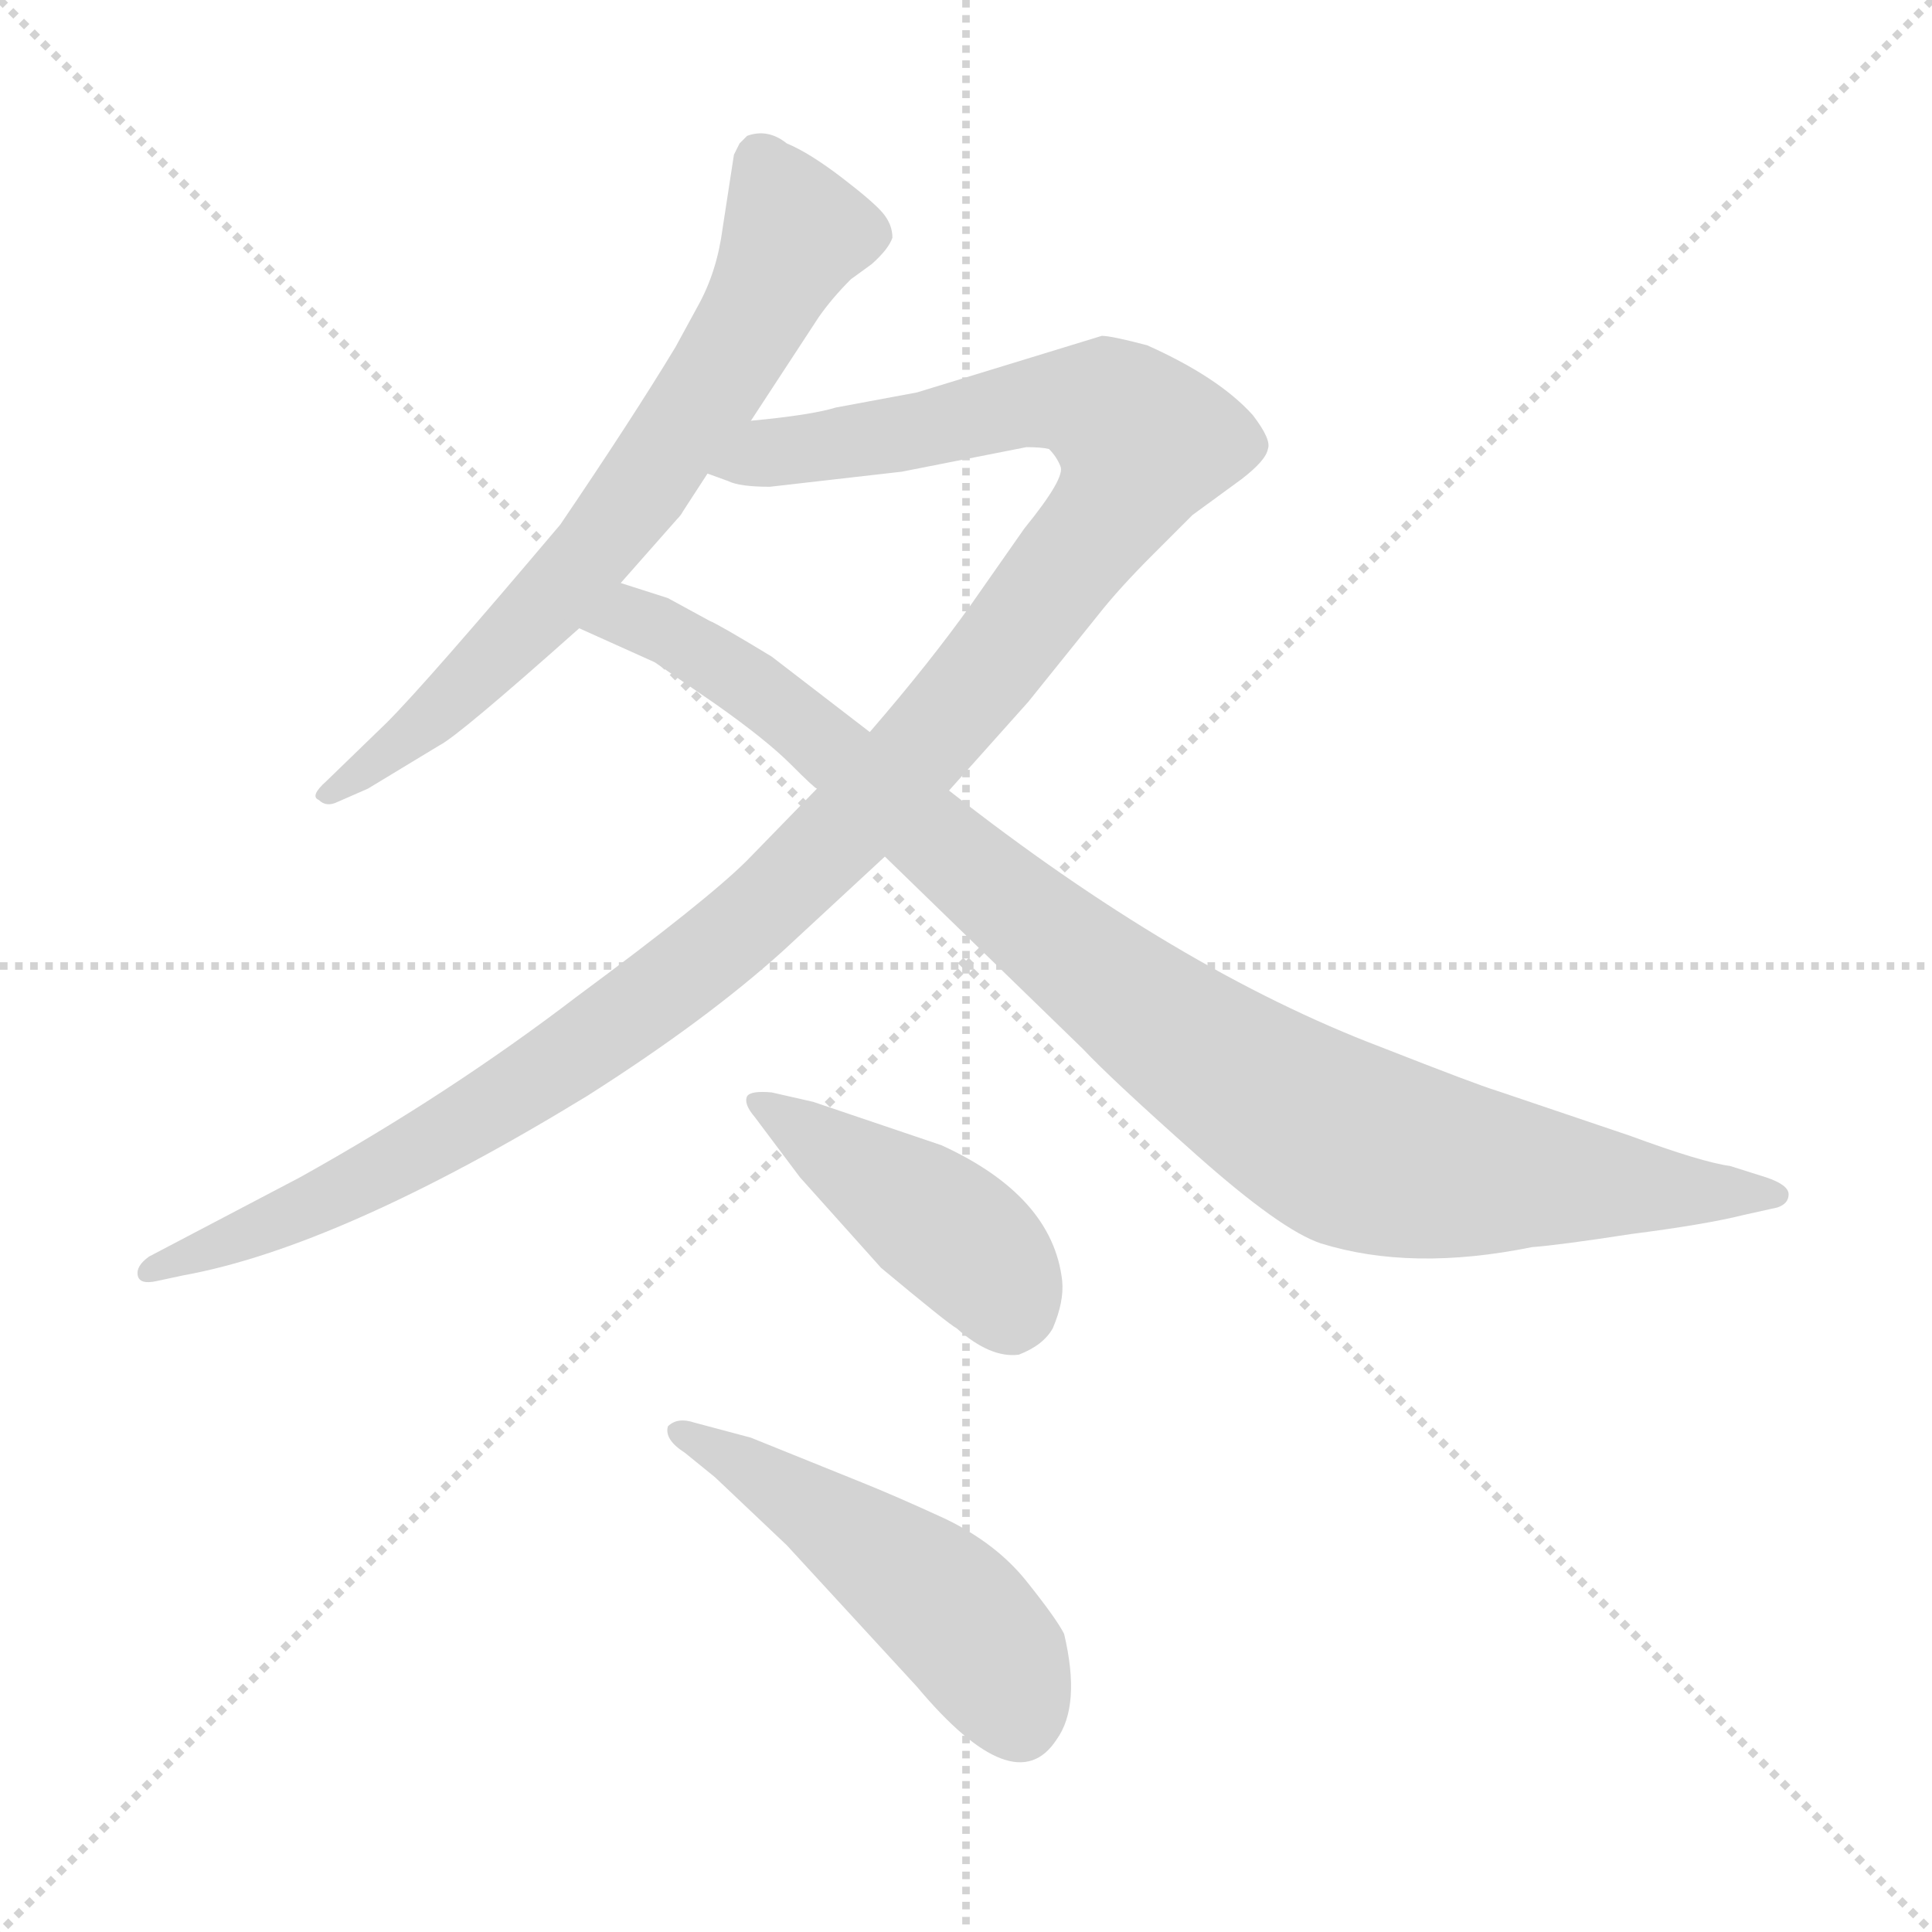 <svg xmlns="http://www.w3.org/2000/svg" version="1.1" viewBox="0 0 1024 1024">
  <g stroke="lightgray" stroke-dasharray="1,1" stroke-width="1" transform="scale(4, 4)">
    <line x1="0" y1="0" x2="256" y2="256" />
    <line x1="256" y1="0" x2="0" y2="256" />
    <line x1="128" y1="0" x2="128" y2="256" />
    <line x1="0" y1="128" x2="256" y2="128" />
  </g>
  <g transform="scale(1.0, -1.0) translate(0.0, -806.00)">
    <style type="text/css">
      
        @keyframes keyframes0 {
          from {
            stroke: blue;
            stroke-dashoffset: 692;
            stroke-width: 128;
          }
          69% {
            animation-timing-function: step-end;
            stroke: blue;
            stroke-dashoffset: 0;
            stroke-width: 128;
          }
          to {
            stroke: black;
            stroke-width: 1024;
          }
        }
        #make-me-a-hanzi-animation-0 {
          animation: keyframes0 0.813s both;
          animation-delay: 0s;
          animation-timing-function: linear;
        }
      
        @keyframes keyframes1 {
          from {
            stroke: blue;
            stroke-dashoffset: 1194;
            stroke-width: 128;
          }
          80% {
            animation-timing-function: step-end;
            stroke: blue;
            stroke-dashoffset: 0;
            stroke-width: 128;
          }
          to {
            stroke: black;
            stroke-width: 1024;
          }
        }
        #make-me-a-hanzi-animation-1 {
          animation: keyframes1 1.222s both;
          animation-delay: 0.813s;
          animation-timing-function: linear;
        }
      
        @keyframes keyframes2 {
          from {
            stroke: blue;
            stroke-dashoffset: 976;
            stroke-width: 128;
          }
          76% {
            animation-timing-function: step-end;
            stroke: blue;
            stroke-dashoffset: 0;
            stroke-width: 128;
          }
          to {
            stroke: black;
            stroke-width: 1024;
          }
        }
        #make-me-a-hanzi-animation-2 {
          animation: keyframes2 1.044s both;
          animation-delay: 2.035s;
          animation-timing-function: linear;
        }
      
        @keyframes keyframes3 {
          from {
            stroke: blue;
            stroke-dashoffset: 434;
            stroke-width: 128;
          }
          59% {
            animation-timing-function: step-end;
            stroke: blue;
            stroke-dashoffset: 0;
            stroke-width: 128;
          }
          to {
            stroke: black;
            stroke-width: 1024;
          }
        }
        #make-me-a-hanzi-animation-3 {
          animation: keyframes3 0.603s both;
          animation-delay: 3.079s;
          animation-timing-function: linear;
        }
      
        @keyframes keyframes4 {
          from {
            stroke: blue;
            stroke-dashoffset: 498;
            stroke-width: 128;
          }
          62% {
            animation-timing-function: step-end;
            stroke: blue;
            stroke-dashoffset: 0;
            stroke-width: 128;
          }
          to {
            stroke: black;
            stroke-width: 1024;
          }
        }
        #make-me-a-hanzi-animation-4 {
          animation: keyframes4 0.655s both;
          animation-delay: 3.682s;
          animation-timing-function: linear;
        }
      
    </style>
    
      <path d="M 398 583 L 434 638 Q 441 648 451 658 L 462 666 Q 471 674 473 680 Q 473 687 468 693 Q 463 699 446 712 Q 429 725 417 730 Q 407 738 396 734 L 392 730 L 389 724 L 383 685 Q 380 662 370 644 L 358 622 Q 335 584 297 528 Q 226 444 205 423 L 173 392 Q 164 384 169 382 Q 173 378 179 381 L 195 388 L 233 411 Q 243 416 307 473 L 329 497 L 359 531 Q 361 533 362 535 L 375 555 L 398 583 Z" fill="lightgray" />
    
      <path d="M 433 388 L 396 350 Q 375 329 306 278 Q 238 226 159 182 L 79 140 Q 72 135 73 130 Q 74 125 83 127 L 97 130 Q 180 145 311 225 Q 374 265 415 302 L 469 352 L 503 387 L 545 434 L 582 480 Q 593 494 611 512 L 632 533 L 658 552 Q 671 562 672 568 Q 674 573 664 586 Q 646 606 608 623 Q 589 628 584 628 L 486 598 L 443 590 Q 430 586 398 583 C 368 579 346 562 375 555 L 386 551 Q 392 548 408 548 L 478 556 L 544 569 Q 552 569 556 568 Q 560 564 562 559 Q 565 553 543 526 L 515 486 Q 493 455 461 418 L 433 388 Z" fill="lightgray" />
    
      <path d="M 469 352 L 574 250 Q 589 234 634 194 Q 679 154 700 147 Q 748 132 812 145 Q 826 146 865 152 Q 904 157 924 162 L 942 166 Q 948 168 948 173 Q 948 178 936 182 L 917 188 Q 902 190 864 204 L 793 228 Q 783 231 732 251 Q 624 292 503 387 L 461 418 L 409 458 Q 381 475 376 477 L 354 489 L 329 497 C 300 506 280 485 307 473 L 347 455 L 379 433 Q 406 414 419 401 Q 432 388 433 388 L 469 352 Z" fill="lightgray" />
    
      <path d="M 400 214 L 424 182 L 467 134 Q 503 104 507 102 Q 525 86 540 88 Q 553 93 558 102 Q 564 116 563 127 Q 558 172 499 199 L 431 222 L 409 227 Q 398 228 396 225 Q 394 221 400 214 Z" fill="lightgray" />
    
      <path d="M 363 36 L 379 23 L 417 -13 L 486 -88 Q 538 -150 560 -116 Q 573 -98 564 -60 Q 560 -52 544 -32 Q 528 -12 501 1 Q 475 13 455 21 L 398 44 L 368 52 Q 359 55 354 50 Q 352 43 363 36 Z" fill="lightgray" />
    
    
      <clipPath id="make-me-a-hanzi-clip-0">
        <path d="M 398 583 L 434 638 Q 441 648 451 658 L 462 666 Q 471 674 473 680 Q 473 687 468 693 Q 463 699 446 712 Q 429 725 417 730 Q 407 738 396 734 L 392 730 L 389 724 L 383 685 Q 380 662 370 644 L 358 622 Q 335 584 297 528 Q 226 444 205 423 L 173 392 Q 164 384 169 382 Q 173 378 179 381 L 195 388 L 233 411 Q 243 416 307 473 L 329 497 L 359 531 Q 361 533 362 535 L 375 555 L 398 583 Z" />
      </clipPath>
      <path clip-path="url(#make-me-a-hanzi-clip-0)" d="M 402 724 L 420 678 L 345 553 L 286 480 L 224 422 L 174 386" fill="none" id="make-me-a-hanzi-animation-0" stroke-dasharray="564 1128" stroke-linecap="round" />
    
      <clipPath id="make-me-a-hanzi-clip-1">
        <path d="M 433 388 L 396 350 Q 375 329 306 278 Q 238 226 159 182 L 79 140 Q 72 135 73 130 Q 74 125 83 127 L 97 130 Q 180 145 311 225 Q 374 265 415 302 L 469 352 L 503 387 L 545 434 L 582 480 Q 593 494 611 512 L 632 533 L 658 552 Q 671 562 672 568 Q 674 573 664 586 Q 646 606 608 623 Q 589 628 584 628 L 486 598 L 443 590 Q 430 586 398 583 C 368 579 346 562 375 555 L 386 551 Q 392 548 408 548 L 478 556 L 544 569 Q 552 569 556 568 Q 560 564 562 559 Q 565 553 543 526 L 515 486 Q 493 455 461 418 L 433 388 Z" />
      </clipPath>
      <path clip-path="url(#make-me-a-hanzi-clip-1)" d="M 382 557 L 409 567 L 556 594 L 586 590 L 607 572 L 593 541 L 520 446 L 394 315 L 319 257 L 228 199 L 123 148 L 79 133" fill="none" id="make-me-a-hanzi-animation-1" stroke-dasharray="1066 2132" stroke-linecap="round" />
    
      <clipPath id="make-me-a-hanzi-clip-2">
        <path d="M 469 352 L 574 250 Q 589 234 634 194 Q 679 154 700 147 Q 748 132 812 145 Q 826 146 865 152 Q 904 157 924 162 L 942 166 Q 948 168 948 173 Q 948 178 936 182 L 917 188 Q 902 190 864 204 L 793 228 Q 783 231 732 251 Q 624 292 503 387 L 461 418 L 409 458 Q 381 475 376 477 L 354 489 L 329 497 C 300 506 280 485 307 473 L 347 455 L 379 433 Q 406 414 419 401 Q 432 388 433 388 L 469 352 Z" />
      </clipPath>
      <path clip-path="url(#make-me-a-hanzi-clip-2)" d="M 315 473 L 343 476 L 392 448 L 593 280 L 708 203 L 770 186 L 940 174" fill="none" id="make-me-a-hanzi-animation-2" stroke-dasharray="848 1696" stroke-linecap="round" />
    
      <clipPath id="make-me-a-hanzi-clip-3">
        <path d="M 400 214 L 424 182 L 467 134 Q 503 104 507 102 Q 525 86 540 88 Q 553 93 558 102 Q 564 116 563 127 Q 558 172 499 199 L 431 222 L 409 227 Q 398 228 396 225 Q 394 221 400 214 Z" />
      </clipPath>
      <path clip-path="url(#make-me-a-hanzi-clip-3)" d="M 403 221 L 516 143 L 530 127 L 536 108" fill="none" id="make-me-a-hanzi-animation-3" stroke-dasharray="306 612" stroke-linecap="round" />
    
      <clipPath id="make-me-a-hanzi-clip-4">
        <path d="M 363 36 L 379 23 L 417 -13 L 486 -88 Q 538 -150 560 -116 Q 573 -98 564 -60 Q 560 -52 544 -32 Q 528 -12 501 1 Q 475 13 455 21 L 398 44 L 368 52 Q 359 55 354 50 Q 352 43 363 36 Z" />
      </clipPath>
      <path clip-path="url(#make-me-a-hanzi-clip-4)" d="M 361 48 L 428 8 L 504 -48 L 528 -76 L 540 -106" fill="none" id="make-me-a-hanzi-animation-4" stroke-dasharray="370 740" stroke-linecap="round" />
    
  </g>
</svg>